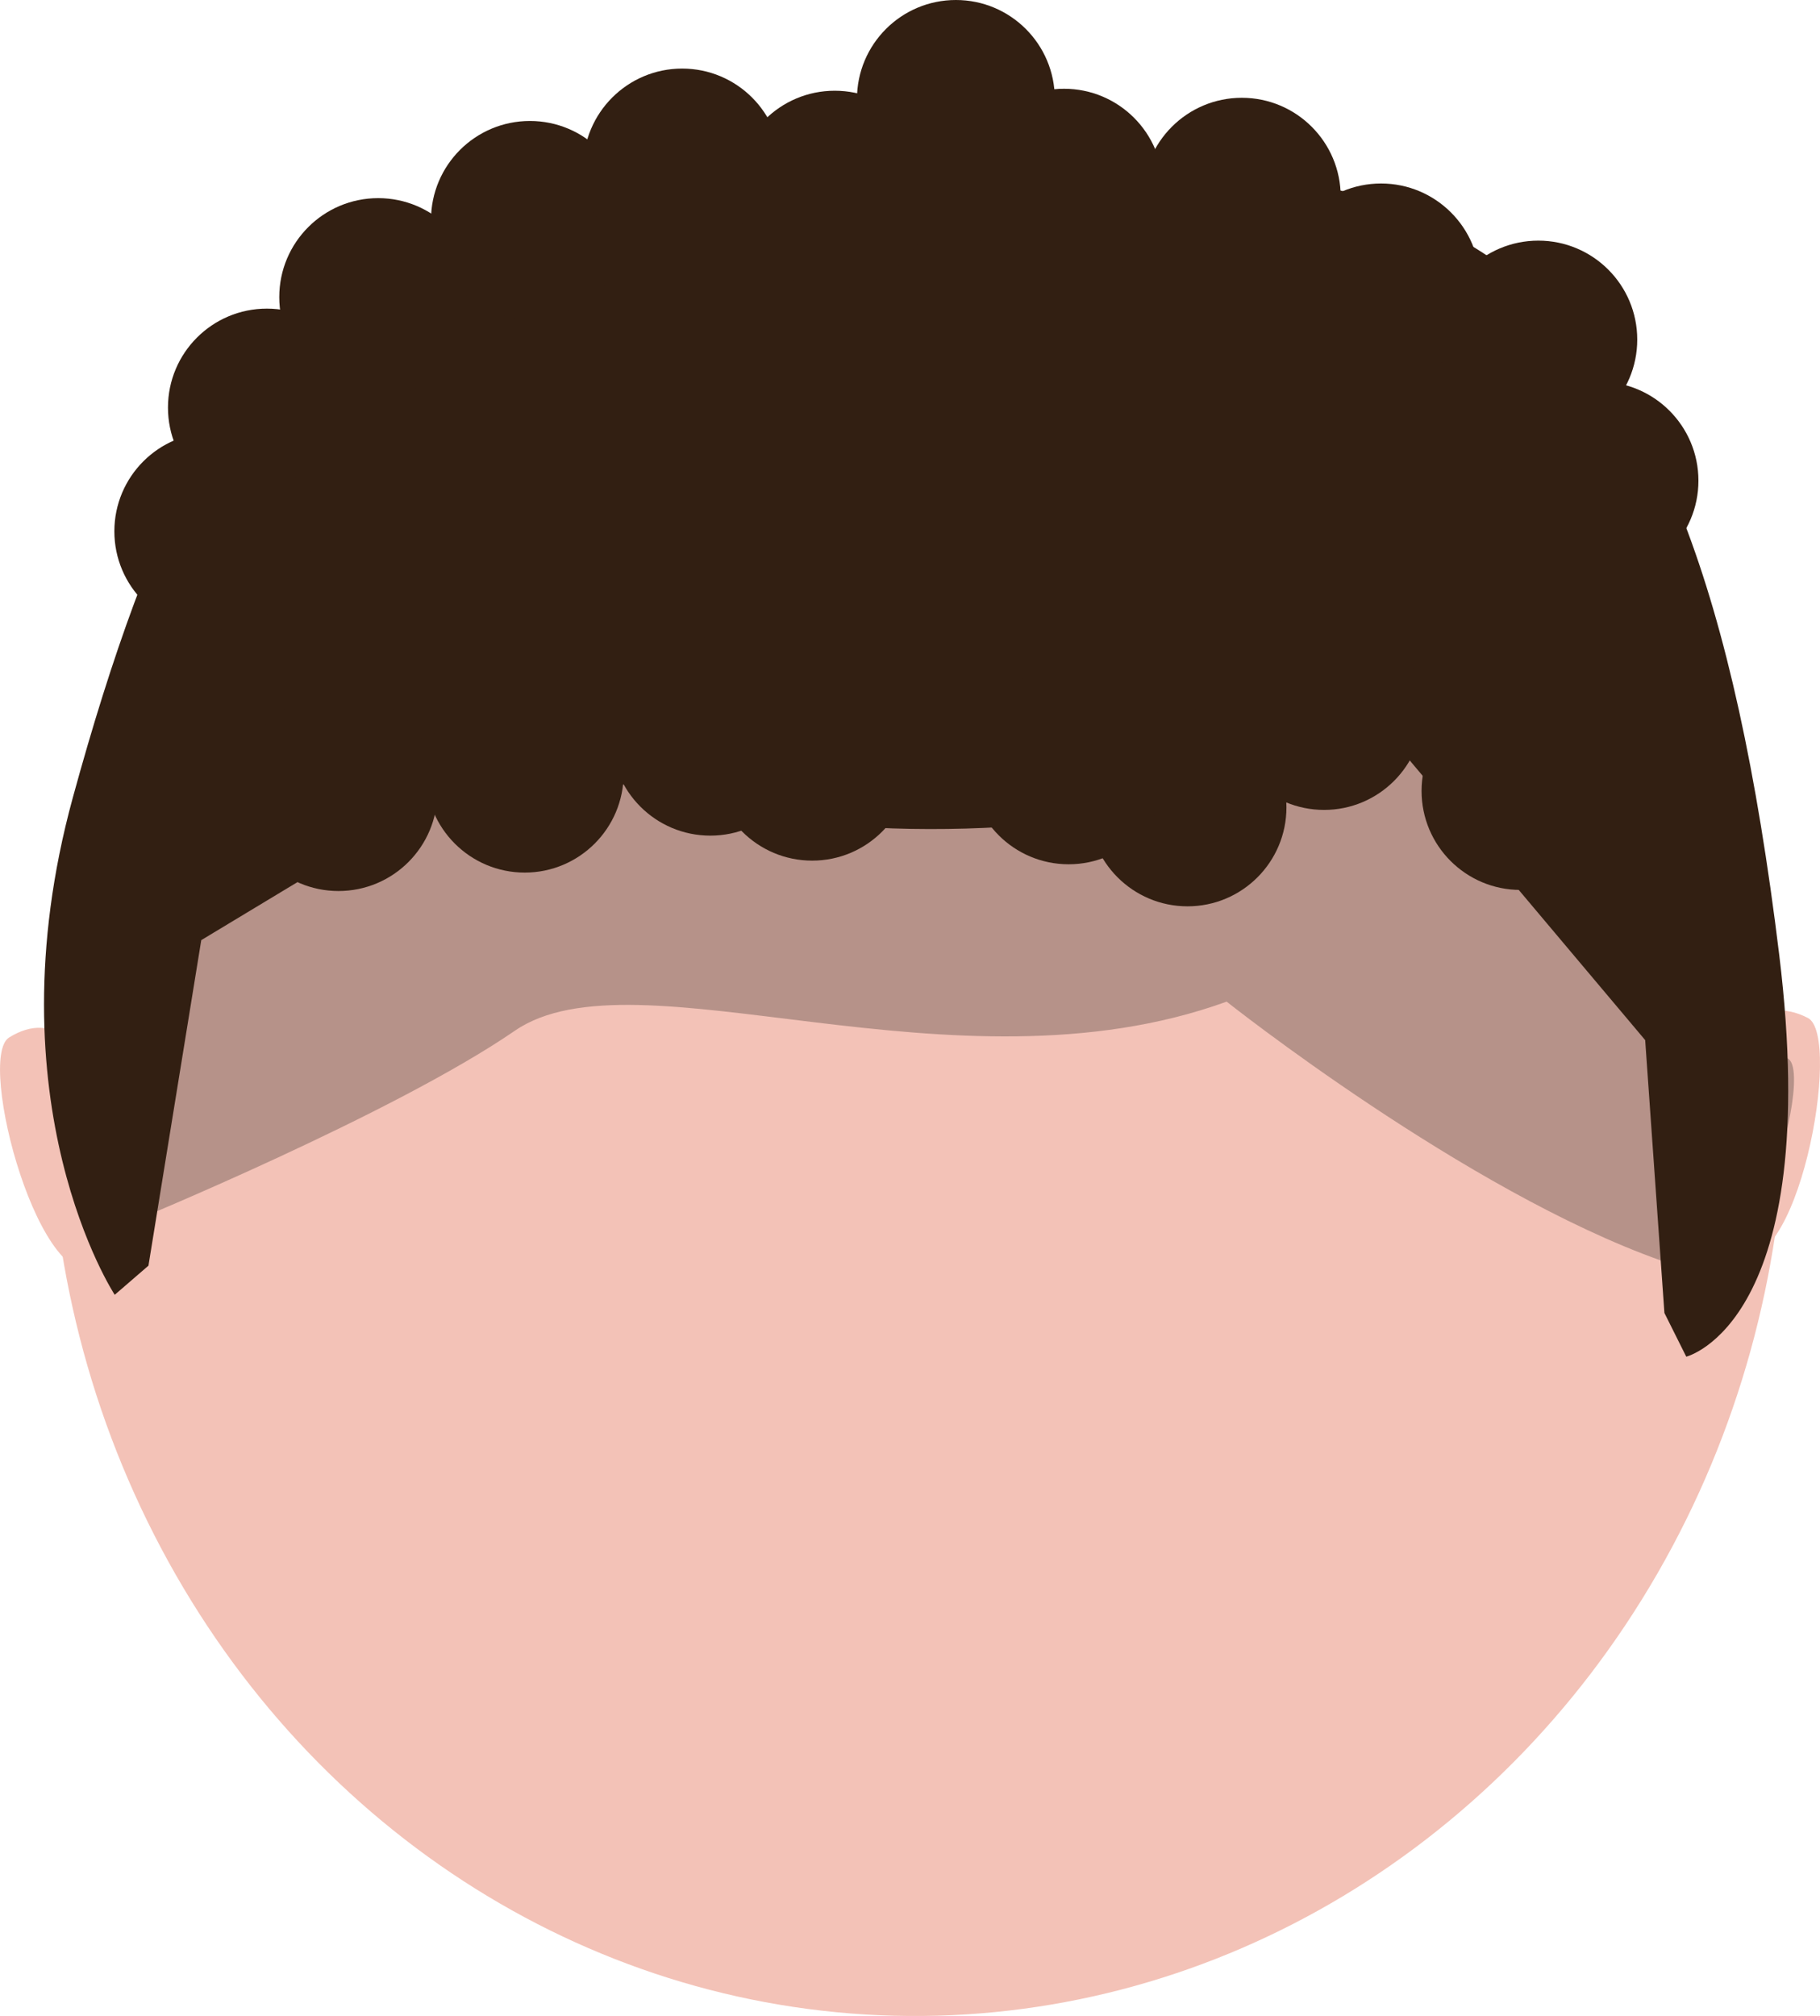 <svg id="Calque_1" data-name="Calque 1" xmlns="http://www.w3.org/2000/svg" viewBox="0 0 249.86 276.67"><defs><style>.cls-1{fill:#f3c2b7;}.cls-2{fill:#b69289;}.cls-3{fill:#321f12;}</style></defs><title>bastien</title><ellipse class="cls-1" cx="1441.2" cy="466.34" rx="126.75" ry="119.2" transform="translate(-376.93 1578.75) rotate(-88.54)"/><path class="cls-1" d="M1326.31,461.34s-3.33-6.64-9.92-2.55c-4.6,2.84,4.4,36.71,12.79,31.56C1329.18,490.35,1331,475.4,1326.31,461.34Z" transform="translate(-1315.14 -316.42)"/><path class="cls-1" d="M1553.65,459.45s2.8-6.88,9.69-3.34c4.8,2.48-1.48,36.95-10.26,32.48C1553.08,488.59,1550.08,473.83,1553.65,459.45Z" transform="translate(-1315.14 -316.42)"/><path class="cls-2" d="M1555.79,468.61s1.06-6.36,4.19-7,.58,12.08-1.75,16.29S1555,481.37,1555.79,468.61Z" transform="translate(-1315.14 -316.42)"/><path class="cls-2" d="M1333.28,484.07s35.89-14.76,52.53-26.2,60.14,9.62,97.73-4c0,0,32.76,26,59.69,35.55l-1.59-56.05-40.59-35.75L1369.7,398.8l-37.4,36.78Z" transform="translate(-1315.14 -316.42)"/><path class="cls-3" d="M1559.41,447.51c6.14,50.44-12.77,55.08-12.77,55.08l-3-6L1541,459.15l-34.26-40.68s-62.23,26.1-119.89.39l-44.08,26.57-7.25,44.67-4.63,4s-17.24-26.22-5.77-68.17c21.72-79.43,47.86-91.14,119.43-89.31C1515.68,338.45,1547.16,346.83,1559.41,447.51Z" transform="translate(-1315.14 -316.42)"/><circle class="cls-3" cx="36.64" cy="55.93" r="13.58"/><circle class="cls-3" cx="181.78" cy="97.56" r="13.58"/><circle class="cls-3" cx="163.03" cy="110.79" r="13.58"/><circle class="cls-3" cx="146.71" cy="105.02" r="13.58"/><circle class="cls-3" cx="111.5" cy="104.52" r="13.58"/><circle class="cls-3" cx="97.52" cy="101.09" r="13.58"/><circle class="cls-3" cx="72.04" cy="106.16" r="13.58"/><circle class="cls-3" cx="46.47" cy="108.69" r="13.58"/><circle class="cls-3" cx="208.74" cy="108.54" r="13.58"/><circle class="cls-3" cx="29.28" cy="72.91" r="13.58"/><circle class="cls-3" cx="51.92" cy="40.77" r="13.58"/><circle class="cls-3" cx="72.75" cy="30.18" r="13.58"/><circle class="cls-3" cx="93.65" cy="22.99" r="13.58"/><circle class="cls-3" cx="131.23" cy="13.58" r="13.58"/><circle class="cls-3" cx="114.6" cy="26.03" r="13.58"/><circle class="cls-3" cx="146.08" cy="25.76" r="13.58"/><circle class="cls-3" cx="170.48" cy="27" r="13.58"/><circle class="cls-3" cx="189.6" cy="38.76" r="13.58"/><circle class="cls-3" cx="219.59" cy="65.96" r="13.58"/><circle class="cls-3" cx="211.19" cy="46.6" r="13.58"/></svg>
